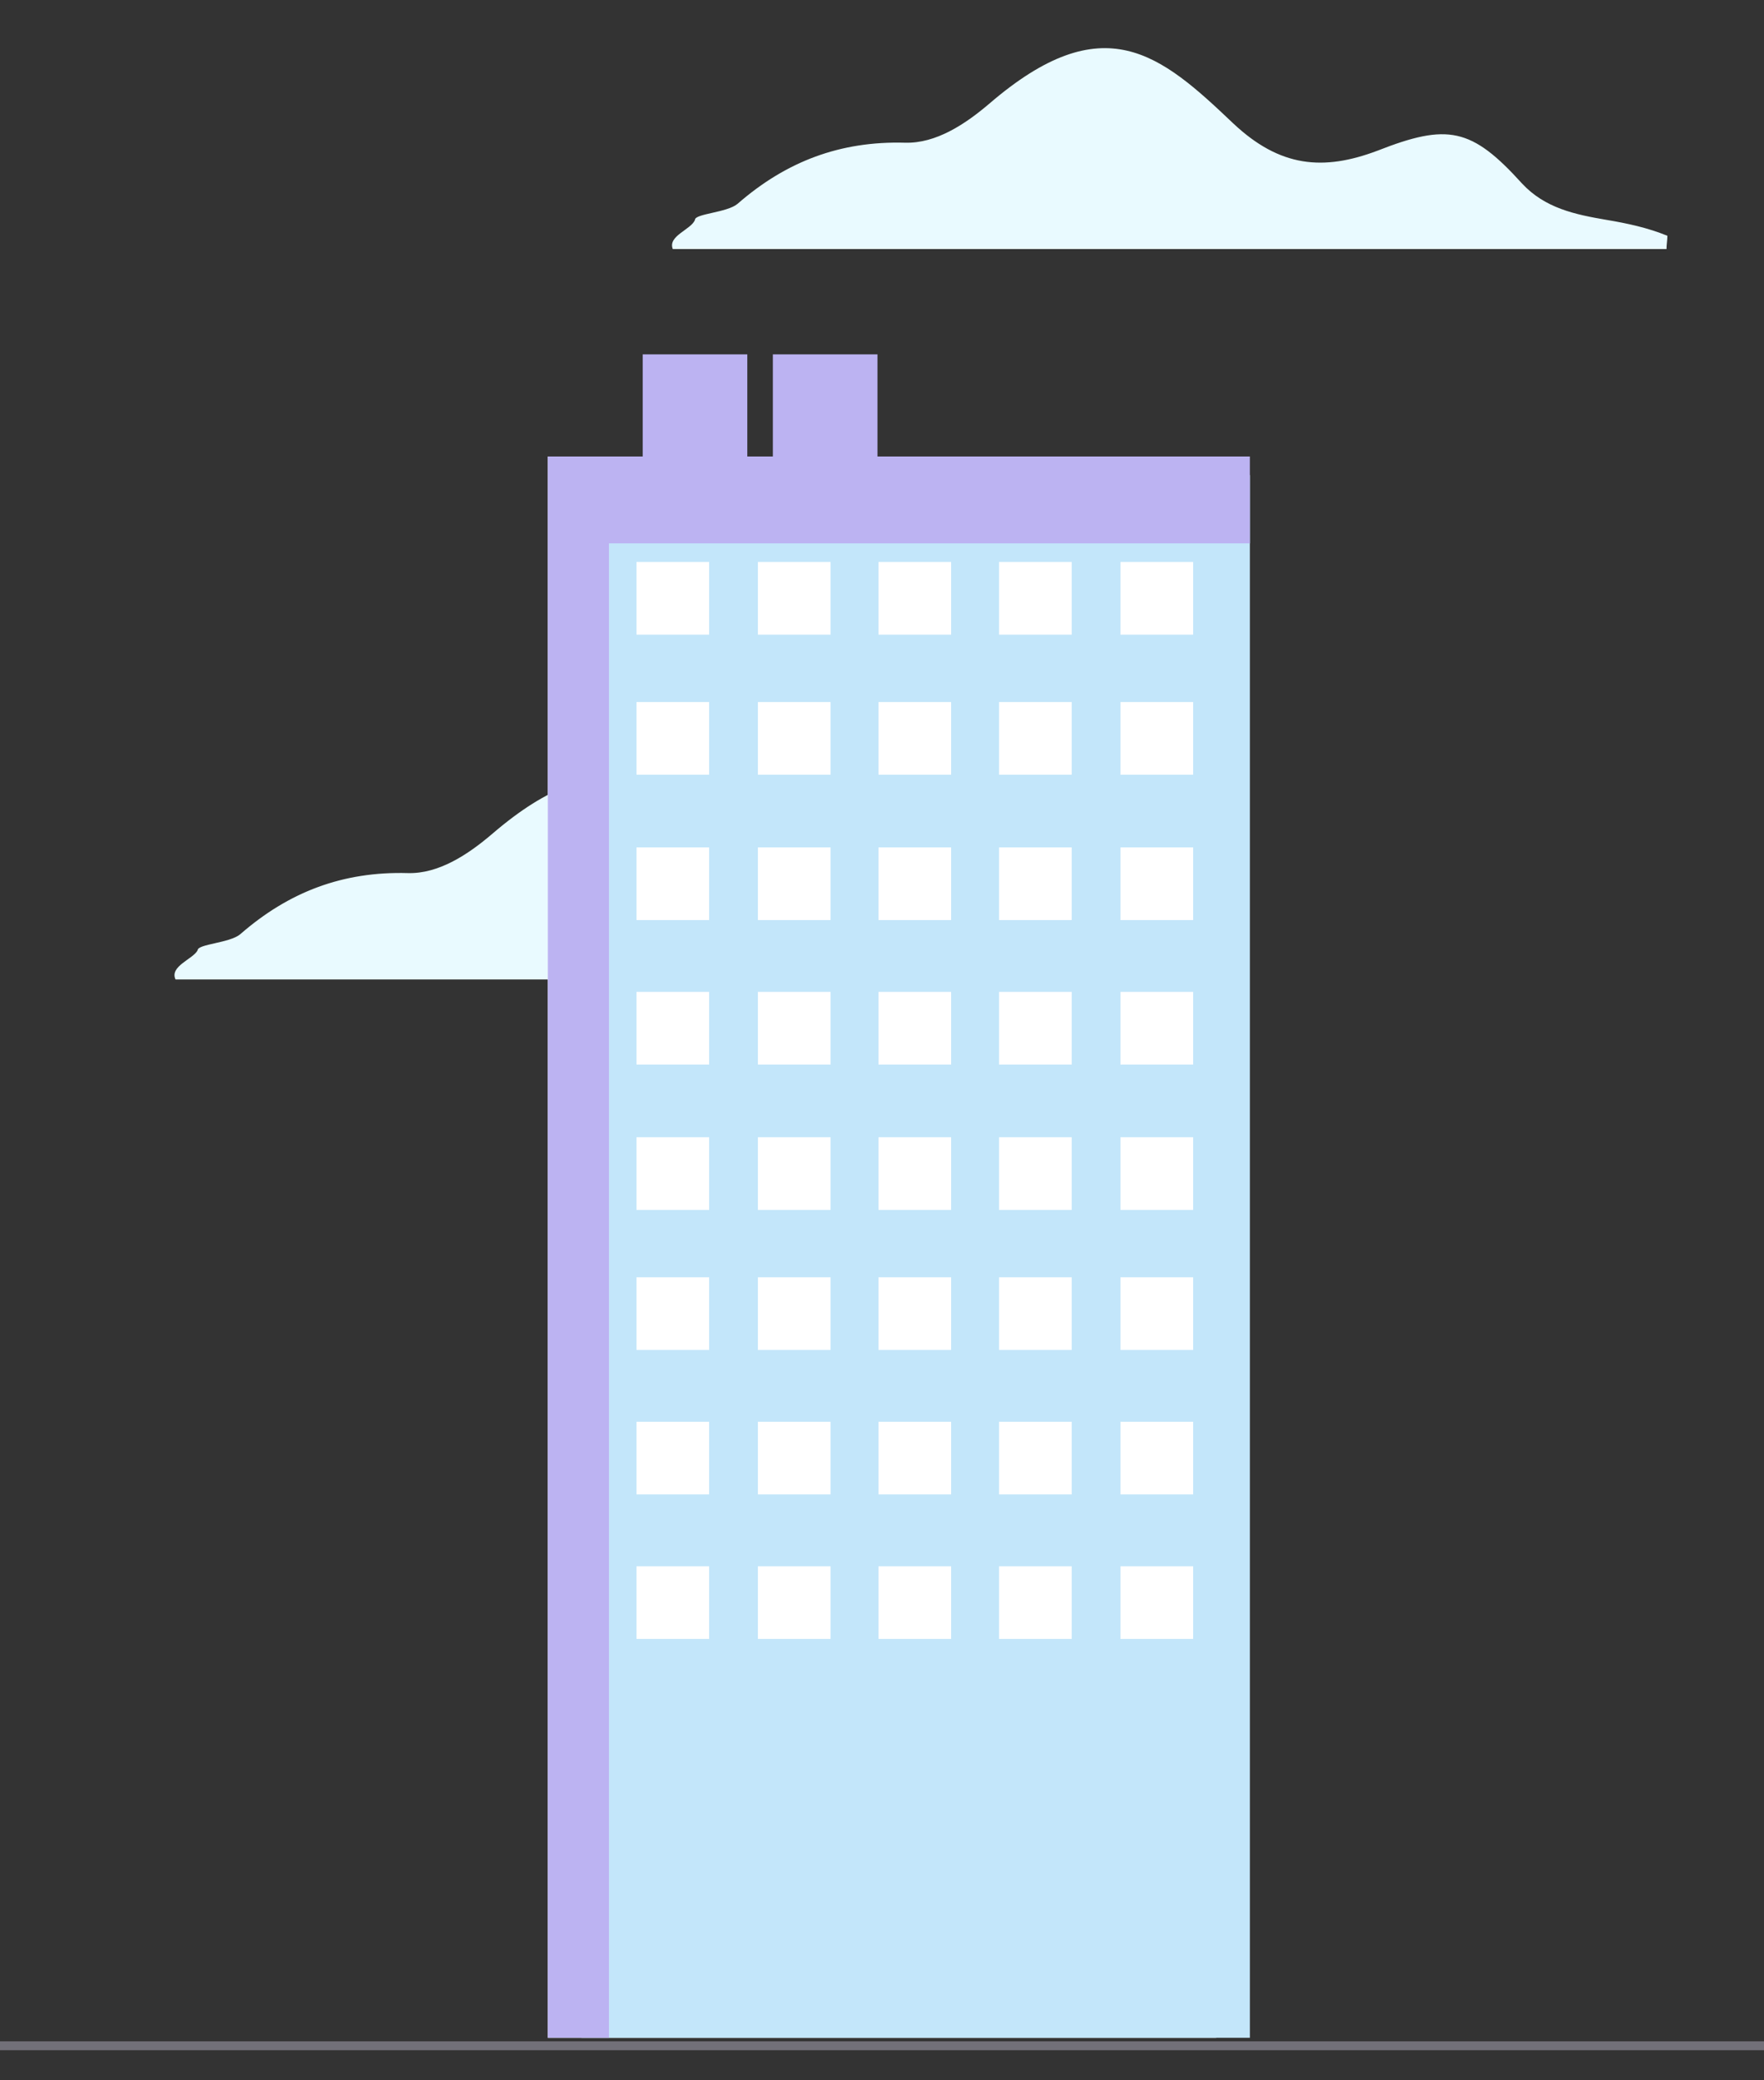 <?xml version="1.0" encoding="utf-8"?>
<!-- Generator: Adobe Illustrator 21.0.0, SVG Export Plug-In . SVG Version: 6.00 Build 0)  -->
<svg version="1.1" id="Layer_1" xmlns="http://www.w3.org/2000/svg" xmlns:xlink="http://www.w3.org/1999/xlink" x="0px" y="0px"
	 viewBox="0 0 199 234.7" style="enable-background:new 0 0 199 234.7;" xml:space="preserve">
<rect x="0" y="0" width="199" height="234.7" fill="#333333" stroke="none"/>
<style type="text/css">
	.st0{fill:#E9FAFF;}
	.st1{fill:#FFFFFF;}
	.st2{fill:#C3E6FA;}
	.st3{fill:#BCB3F2;}
	.st4{fill:none;stroke:#727079;stroke-miterlimit:10;}
</style>
<g>
	<path class="st0" d="M22.3,107.2c0-0.7,3.6-0.8,4.8-1.8c5.5-4.8,11.6-7.1,18.9-6.9c3.5,0.1,6.8-2.1,9.5-4.4
		c12.9-11.1,19.3-5.6,27.5,2.2c5.3,5,10.2,5.4,16.3,3.1c7.9-3.1,10.6-2.6,16.3,3.7c2.6,2.8,6,3.5,9.5,4.1c2.4,0.4,4.7,0.9,6.9,1.8
		c0,0.5-0.1,1-0.1,1.5c-37.4,0-74.7,0-112.1,0C19.1,109,21.8,108.2,22.3,107.2z"/>
	
		<rect x="61.8" y="51.5" transform="matrix(-1 -4.104951e-11 4.104951e-11 -1 199 281.404)" class="st1" width="75.4" height="178.4"/>
	<g>
		<path class="st2" d="M65.6,53.6v176.3H141V53.6H65.6z M126.4,111.9h8.2v8.2h-8.2V111.9z M126.4,95.6h8.2v8.2h-8.2V95.6z
			 M126.4,79.2h8.2v8.2h-8.2V79.2z M126.4,63.4h8.2v8.2h-8.2V63.4z M112.7,111.9h8.2v8.2h-8.2V111.9z M112.7,95.6h8.2v8.2h-8.2V95.6
			z M112.7,79.2h8.2v8.2h-8.2V79.2z M112.7,63.4h8.2v8.2h-8.2V63.4z M99.1,111.9h8.2v8.2h-8.2V111.9z M99.1,95.6h8.2v8.2h-8.2V95.6z
			 M99.1,79.2h8.2v8.2h-8.2V79.2z M99.1,63.4h8.2v8.2h-8.2V63.4z M85.5,111.9h8.2v8.2h-8.2V111.9z M85.5,95.6h8.2v8.2h-8.2V95.6z
			 M85.5,79.2h8.2v8.2h-8.2V79.2z M85.5,63.4h8.2v8.2h-8.2V63.4z M71.8,111.9h8.2v8.2h-8.2V111.9z M71.8,95.6h8.2v8.2h-8.2V95.6z
			 M71.8,79.2h8.2v8.2h-8.2V79.2z M71.8,63.4h8.2v8.2h-8.2V63.4z M126.4,176.7h8.2v8.2h-8.2V176.7z M126.4,160.4h8.2v8.2h-8.2V160.4
			z M126.4,144.1h8.2v8.2h-8.2V144.1z M126.4,128.3h8.2v8.2h-8.2V128.3z M112.7,176.7h8.2v8.2h-8.2V176.7z M112.7,160.4h8.2v8.2
			h-8.2V160.4z M112.7,144.1h8.2v8.2h-8.2V144.1z M112.7,128.3h8.2v8.2h-8.2V128.3z M99.1,176.7h8.2v8.2h-8.2V176.7z M99.1,160.4
			h8.2v8.2h-8.2V160.4z M99.1,144.1h8.2v8.2h-8.2V144.1z M99.1,128.3h8.2v8.2h-8.2V128.3z M85.5,176.7h8.2v8.2h-8.2V176.7z
			 M85.5,160.4h8.2v8.2h-8.2V160.4z M85.5,144.1h8.2v8.2h-8.2V144.1z M85.5,128.3h8.2v8.2h-8.2V128.3z M71.8,176.7h8.2v8.2h-8.2
			V176.7z M71.8,160.4h8.2v8.2h-8.2V160.4z M71.8,144.1h8.2v8.2h-8.2V144.1z M71.8,128.3h8.2v8.2h-8.2V128.3z"/>
		
			<rect x="72.6" y="39.9" transform="matrix(-1 -4.488067e-11 4.488067e-11 -1 156.905 93.579)" class="st3" width="11.8" height="13.7"/>
		
			<rect x="87.3" y="39.9" transform="matrix(-1 -4.503521e-11 4.503521e-11 -1 186.289 93.579)" class="st3" width="11.8" height="13.7"/>
	</g>
	<polygon class="st3" points="141,51.5 141,61.3 68.7,61.3 68.7,229.9 61.8,229.9 61.8,61.3 61.8,56.4 61.8,51.5 	"/>
	<path class="st0" d="M78.4,24.8c0-0.7,3.6-0.8,4.8-1.8c5.5-4.8,11.6-7.1,18.9-6.9c3.5,0.1,6.8-2.1,9.5-4.4
		c12.9-11.1,19.3-5.6,27.5,2.2c5.3,5,10.2,5.4,16.3,3.1c7.9-3.1,10.6-2.6,16.3,3.7c2.6,2.8,6,3.5,9.5,4.1c2.4,0.4,4.7,0.9,6.9,1.8
		c0,0.5-0.1,1-0.1,1.5c-37.4,0-74.7,0-112.1,0C75.3,26.6,78,25.9,78.4,24.8z"/>
</g>
<line class="st4" x1="199" y1="230.8" x2="0" y2="230.8"/>
</svg>

